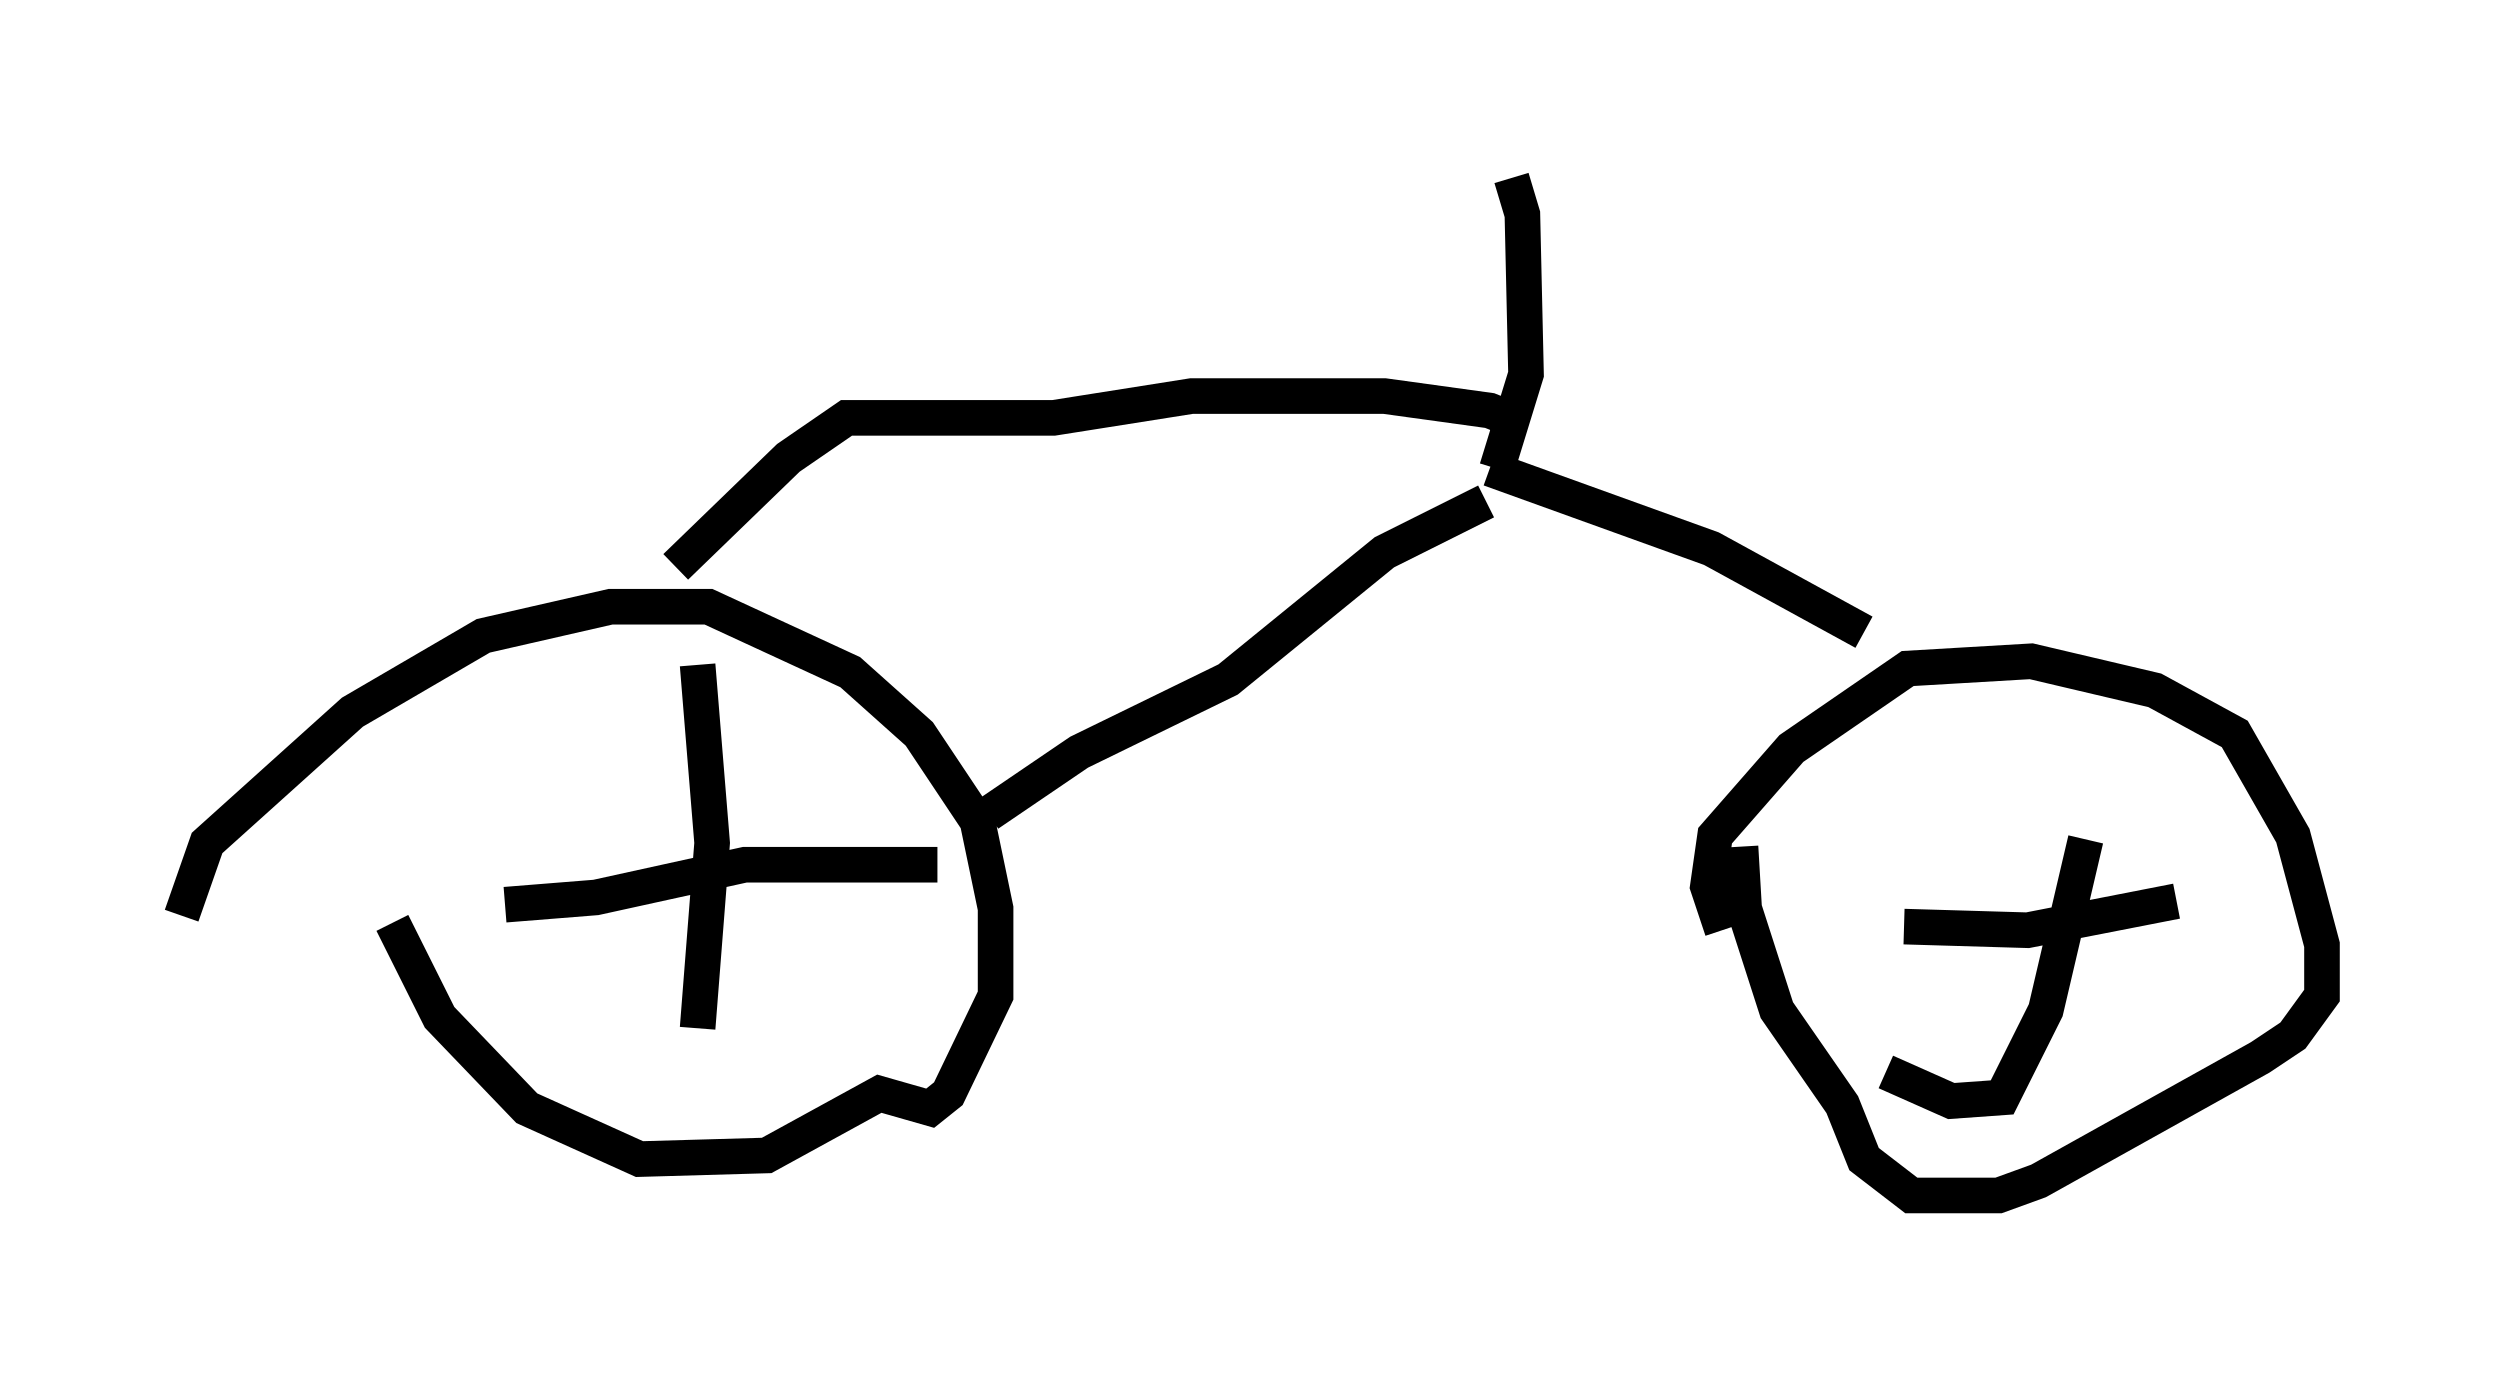 <?xml version="1.0" encoding="utf-8" ?>
<svg baseProfile="full" height="38.584" version="1.1" width="70.23" xmlns="http://www.w3.org/2000/svg" xmlns:ev="http://www.w3.org/2001/xml-events" xmlns:xlink="http://www.w3.org/1999/xlink"><defs /><rect fill="white" height="38.584" width="70.23" x="0" y="0" /><path d="M5, 27.765 m0.102, -2.042 l0.715, -2.042 4.083, -3.675 l3.675, -2.144 3.573, -0.817 l2.756, 0.0 3.981, 1.838 l1.94, 1.735 1.633, 2.45 l0.51, 2.45 0.0, 2.45 l-1.327, 2.756 -0.51, 0.408 l-1.429, -0.408 -3.165, 1.735 l-3.573, 0.102 -3.165, -1.429 l-2.45, -2.552 -1.327, -2.654 m8.575, -7.248 l0.408, 5.002 -0.408, 5.206 m-5.41, -3.471 l2.552, -0.204 4.185, -0.919 l5.41, 0.0 m22.05, 1.838 l-0.408, -1.225 0.204, -1.429 l2.144, -2.45 3.267, -2.246 l3.471, -0.204 3.471, 0.817 l2.246, 1.225 1.633, 2.858 l0.817, 3.063 0.0, 1.429 l-0.817, 1.123 -0.919, 0.613 l-6.227, 3.471 -1.123, 0.408 l-2.45, 0.0 -1.327, -1.021 l-0.613, -1.531 -1.838, -2.654 l-0.919, -2.858 -0.102, -1.735 m4.594, 2.246 l3.471, 0.102 4.185, -0.817 m-2.552, -1.735 l-1.123, 4.798 -1.225, 2.45 l-1.429, 0.102 -1.838, -0.817 m-25.215, -7.248 l2.552, -1.735 4.185, -2.042 l4.39, -3.573 2.858, -1.429 m-22.765, 1.838 l3.165, -3.063 1.633, -1.123 l5.819, 0.0 3.879, -0.613 l5.41, 0.0 2.96, 0.408 l0.51, 0.204 0.0, 0.408 m-0.51, 1.021 l6.227, 2.246 4.288, 2.348 m-10.311, -4.594 l0.817, -2.654 -0.102, -4.492 l-0.306, -1.021 " fill="none" stroke="black" stroke-width="1" /></svg>